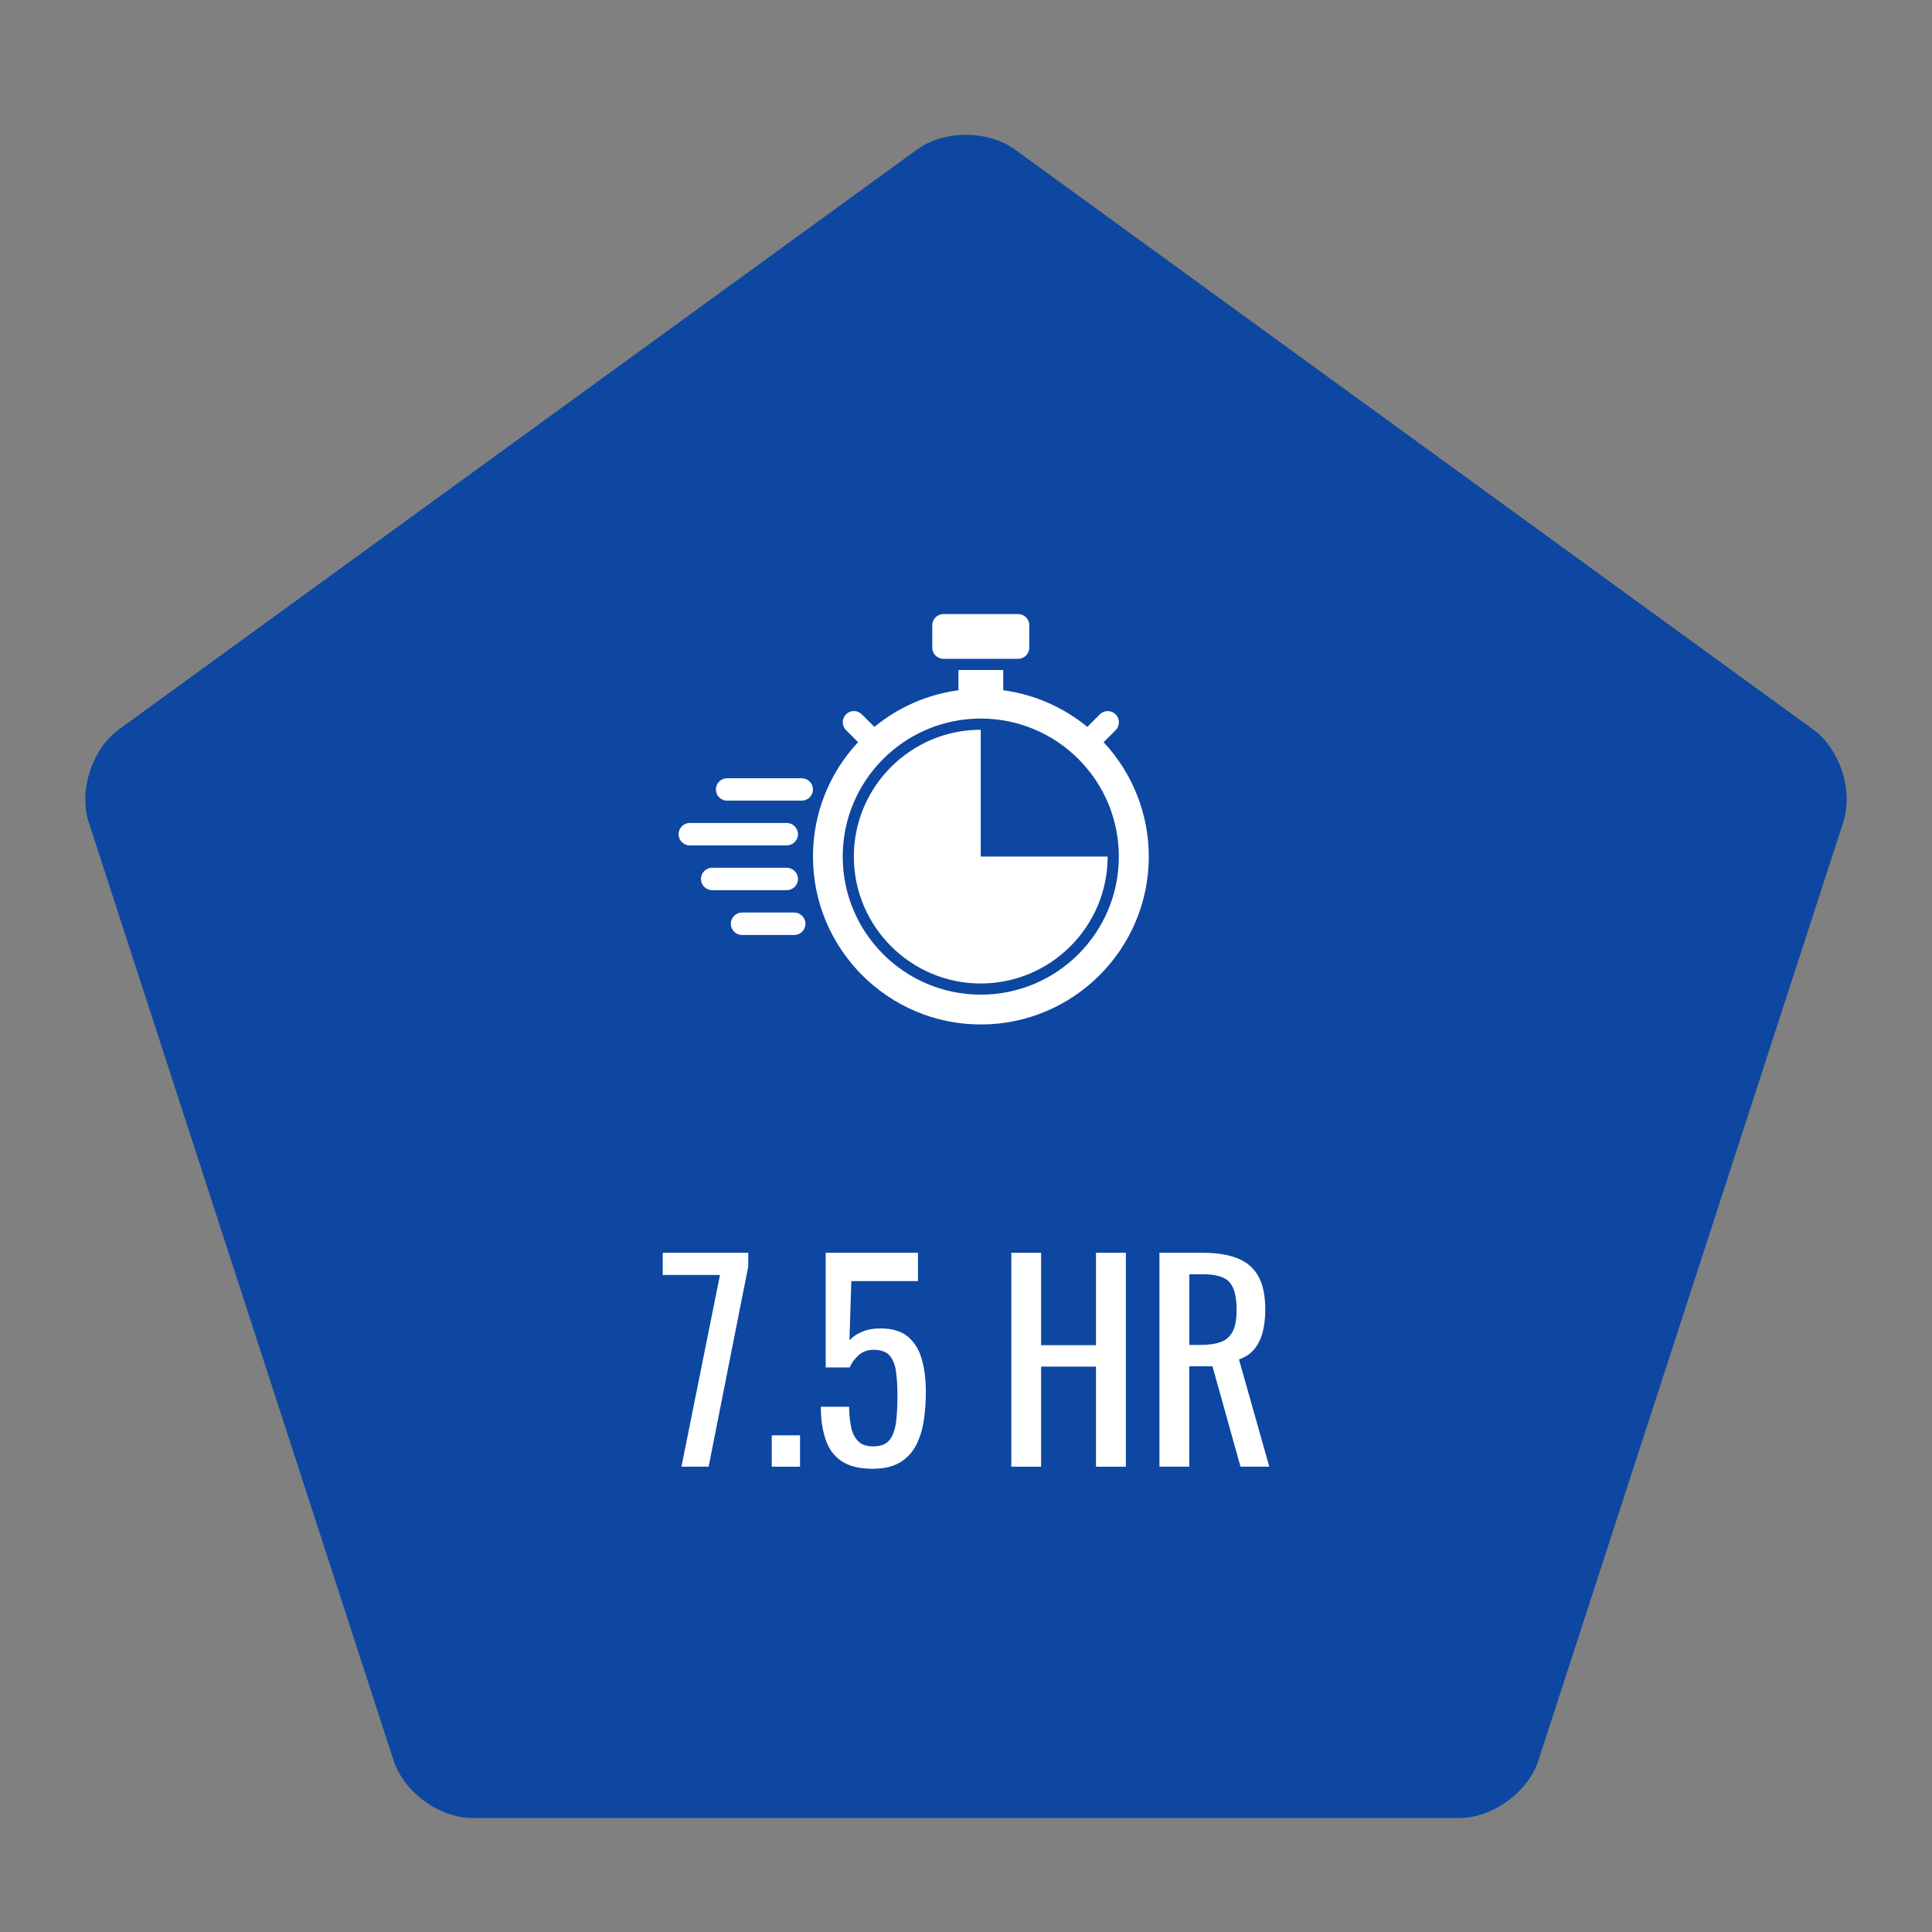 <?xml version="1.0" encoding="utf-8"?>
<svg version="1.1" id="Layer_1" xmlns="http://www.w3.org/2000/svg" xmlns:xlink="http://www.w3.org/1999/xlink"
    width="64"
   height="64"
   viewBox="0 0 64 64">
  <rect x="0" y="0" width="64" height="64" fill="#808080" stroke="none"/>
  <path
      d="M15.658,60.225c-1.1,0 -2.278,-0.855 -2.618,-1.902L2.94,27.24c-0.34,-1.047 0.11,-2.432 1,-3.078L30.382,4.951c0.89,-0.646 2.347,-0.646 3.236,0L60.06,24.162c0.89,0.646 1.34,2.031 1,3.078l-10.1,31.082c-0.34,1.047 -1.519,1.902 -2.618,1.902H15.658z"

      fill="#0D47A1"
       style= "fill-opacity=0.2"/>
  <path
      d="M18.709,56.531c-1.101,0 -2.279,-0.855 -2.619,-1.902L7.875,29.347c-0.34,-1.047 0.11,-2.432 1,-3.078l21.507,-15.624c0.89,-0.646 2.347,-0.646 3.236,0l21.506,15.624c0.89,0.646 1.34,2.032 1,3.078l-8.213,25.282c-0.34,1.047 -1.519,1.902 -2.618,1.902H18.709z"
      fill="#0D47A1"/>
  <path
      d="M31.254,20.341h2.473c0.203,0 0.37,0.168 0.37,0.373v0.742c0,0.202 -0.167,0.368 -0.37,0.368h-2.473c-0.205,0 -0.371,-0.166 -0.371,-0.368v-0.742C30.883,20.509 31.049,20.341 31.254,20.341z"
      fill="#FFFFFF"/>
  <path
      d="M26.559,25.781h-2.473c-0.206,0 -0.371,0.165 -0.371,0.37c0,0.206 0.165,0.371 0.371,0.371h2.473c0.205,0 0.371,-0.165 0.371,-0.371C26.93,25.946 26.762,25.781 26.559,25.781z"
      fill="#FFFFFF"/>
  <path
      d="M26.434,29.119c0,-0.205 -0.167,-0.373 -0.37,-0.373h-2.473c-0.205,0 -0.371,0.168 -0.371,0.373c0,0.203 0.166,0.368 0.371,0.368h2.473C26.267,29.487 26.434,29.322 26.434,29.119z"
      fill="#FFFFFF"/>
  <path
      d="M26.311,30.229h-1.73c-0.203,0 -0.371,0.166 -0.371,0.371c0,0.207 0.168,0.373 0.371,0.373h1.73c0.203,0 0.371,-0.166 0.371,-0.373C26.682,30.396 26.514,30.229 26.311,30.229z"
      fill="#FFFFFF"/>
  <path
      d="M26.434,27.636c0,-0.206 -0.167,-0.374 -0.37,-0.374H22.85c-0.205,0 -0.371,0.168 -0.371,0.374c0,0.202 0.166,0.37 0.371,0.37h3.214C26.267,28.004 26.434,27.838 26.434,27.636z"
      fill="#FFFFFF"/>
  <path
      d="M32.488,28.375v-4.201c-2.316,0 -4.203,1.885 -4.203,4.201s1.886,4.204 4.203,4.204c2.318,0 4.204,-1.886 4.204,-4.204H32.488z"
      fill="#FFFFFF"/>
  <path
      d="M36.558,24.586l0.398,-0.396c0.145,-0.145 0.147,-0.378 0.003,-0.524c-0.143,-0.145 -0.378,-0.149 -0.522,-0.005c-0.003,0 -0.005,0.005 -0.005,0.005l-0.413,0.413c-0.799,-0.656 -1.765,-1.076 -2.786,-1.214v-0.669h-1.483v0.669c-1.022,0.138 -1.987,0.558 -2.784,1.214l-0.414,-0.413c-0.145,-0.147 -0.377,-0.149 -0.523,-0.005c-0.146,0.143 -0.148,0.378 -0.006,0.522c0.002,0.005 0.004,0.005 0.006,0.007l0.396,0.396c-0.963,1.027 -1.496,2.382 -1.494,3.789c0,3.067 2.494,5.562 5.561,5.562c3.065,0 5.563,-2.494 5.563,-5.562C38.055,26.968 37.519,25.613 36.558,24.586zM32.488,32.949c-2.523,0 -4.572,-2.048 -4.572,-4.574c0,-2.524 2.049,-4.572 4.572,-4.572c2.526,0 4.575,2.048 4.575,4.572C37.063,30.901 35.015,32.949 32.488,32.949L32.488,32.949z"
      fill="#FFFFFF"/>
  <path
      d="M22.574,48.586l1.276,-6.351h-1.896V41.5h2.833v0.453l-1.313,6.632L22.574,48.586L22.574,48.586z"
      fill="#FFFFFF"/>
  <path
      d="M25.566,48.586v-1.039h0.936v1.039H25.566z"
      fill="#FFFFFF"/>
  <path
      d="M28.908,48.655c-0.426,0 -0.765,-0.08 -1.016,-0.244c-0.251,-0.163 -0.431,-0.399 -0.536,-0.708c-0.109,-0.309 -0.165,-0.679 -0.165,-1.102h0.938c0,0.208 0.018,0.414 0.054,0.617c0.033,0.2 0.106,0.367 0.221,0.498c0.114,0.134 0.286,0.197 0.521,0.197c0.257,0 0.44,-0.075 0.551,-0.223c0.111,-0.147 0.181,-0.349 0.21,-0.604c0.029,-0.253 0.044,-0.542 0.044,-0.86c0,-0.321 -0.02,-0.595 -0.053,-0.816c-0.034,-0.226 -0.108,-0.396 -0.218,-0.517c-0.111,-0.119 -0.287,-0.18 -0.524,-0.18c-0.195,0 -0.356,0.061 -0.493,0.18c-0.133,0.12 -0.23,0.255 -0.297,0.405h-0.793v-3.798h3.056v0.938h-2.207l-0.062,1.959c0.117,-0.123 0.263,-0.217 0.436,-0.287c0.172,-0.072 0.368,-0.105 0.59,-0.105c0.385,0 0.686,0.089 0.906,0.27c0.217,0.182 0.374,0.429 0.462,0.744c0.091,0.314 0.137,0.678 0.137,1.085c0,0.363 -0.026,0.698 -0.078,1.01c-0.053,0.313 -0.146,0.585 -0.274,0.813c-0.133,0.231 -0.313,0.411 -0.541,0.539C29.548,48.592 29.259,48.655 28.908,48.655z"
      fill="#FFFFFF"/>
  <path
      d="M33.501,48.586V41.5h0.987v3.061h1.818V41.5h0.99v7.086h-0.99v-3.315h-1.818v3.315H33.501z"
      fill="#FFFFFF"/>
  <path
      d="M38.408,48.586V41.5h1.427c0.47,0 0.86,0.061 1.171,0.188c0.309,0.126 0.537,0.326 0.686,0.604c0.149,0.275 0.222,0.641 0.222,1.091c0,0.272 -0.028,0.521 -0.087,0.745c-0.058,0.226 -0.152,0.415 -0.28,0.568c-0.128,0.154 -0.298,0.268 -0.505,0.336l1.005,3.553h-0.954l-0.928,-3.324h-0.769v3.324L38.408,48.586L38.408,48.586zM39.398,44.553h0.375c0.278,0 0.507,-0.035 0.684,-0.104c0.176,-0.069 0.304,-0.189 0.385,-0.358c0.084,-0.167 0.122,-0.403 0.122,-0.707c0,-0.414 -0.075,-0.715 -0.225,-0.898c-0.153,-0.184 -0.454,-0.275 -0.901,-0.275h-0.439V44.553L39.398,44.553z"
      fill="#FFFFFF"/>
</svg>
